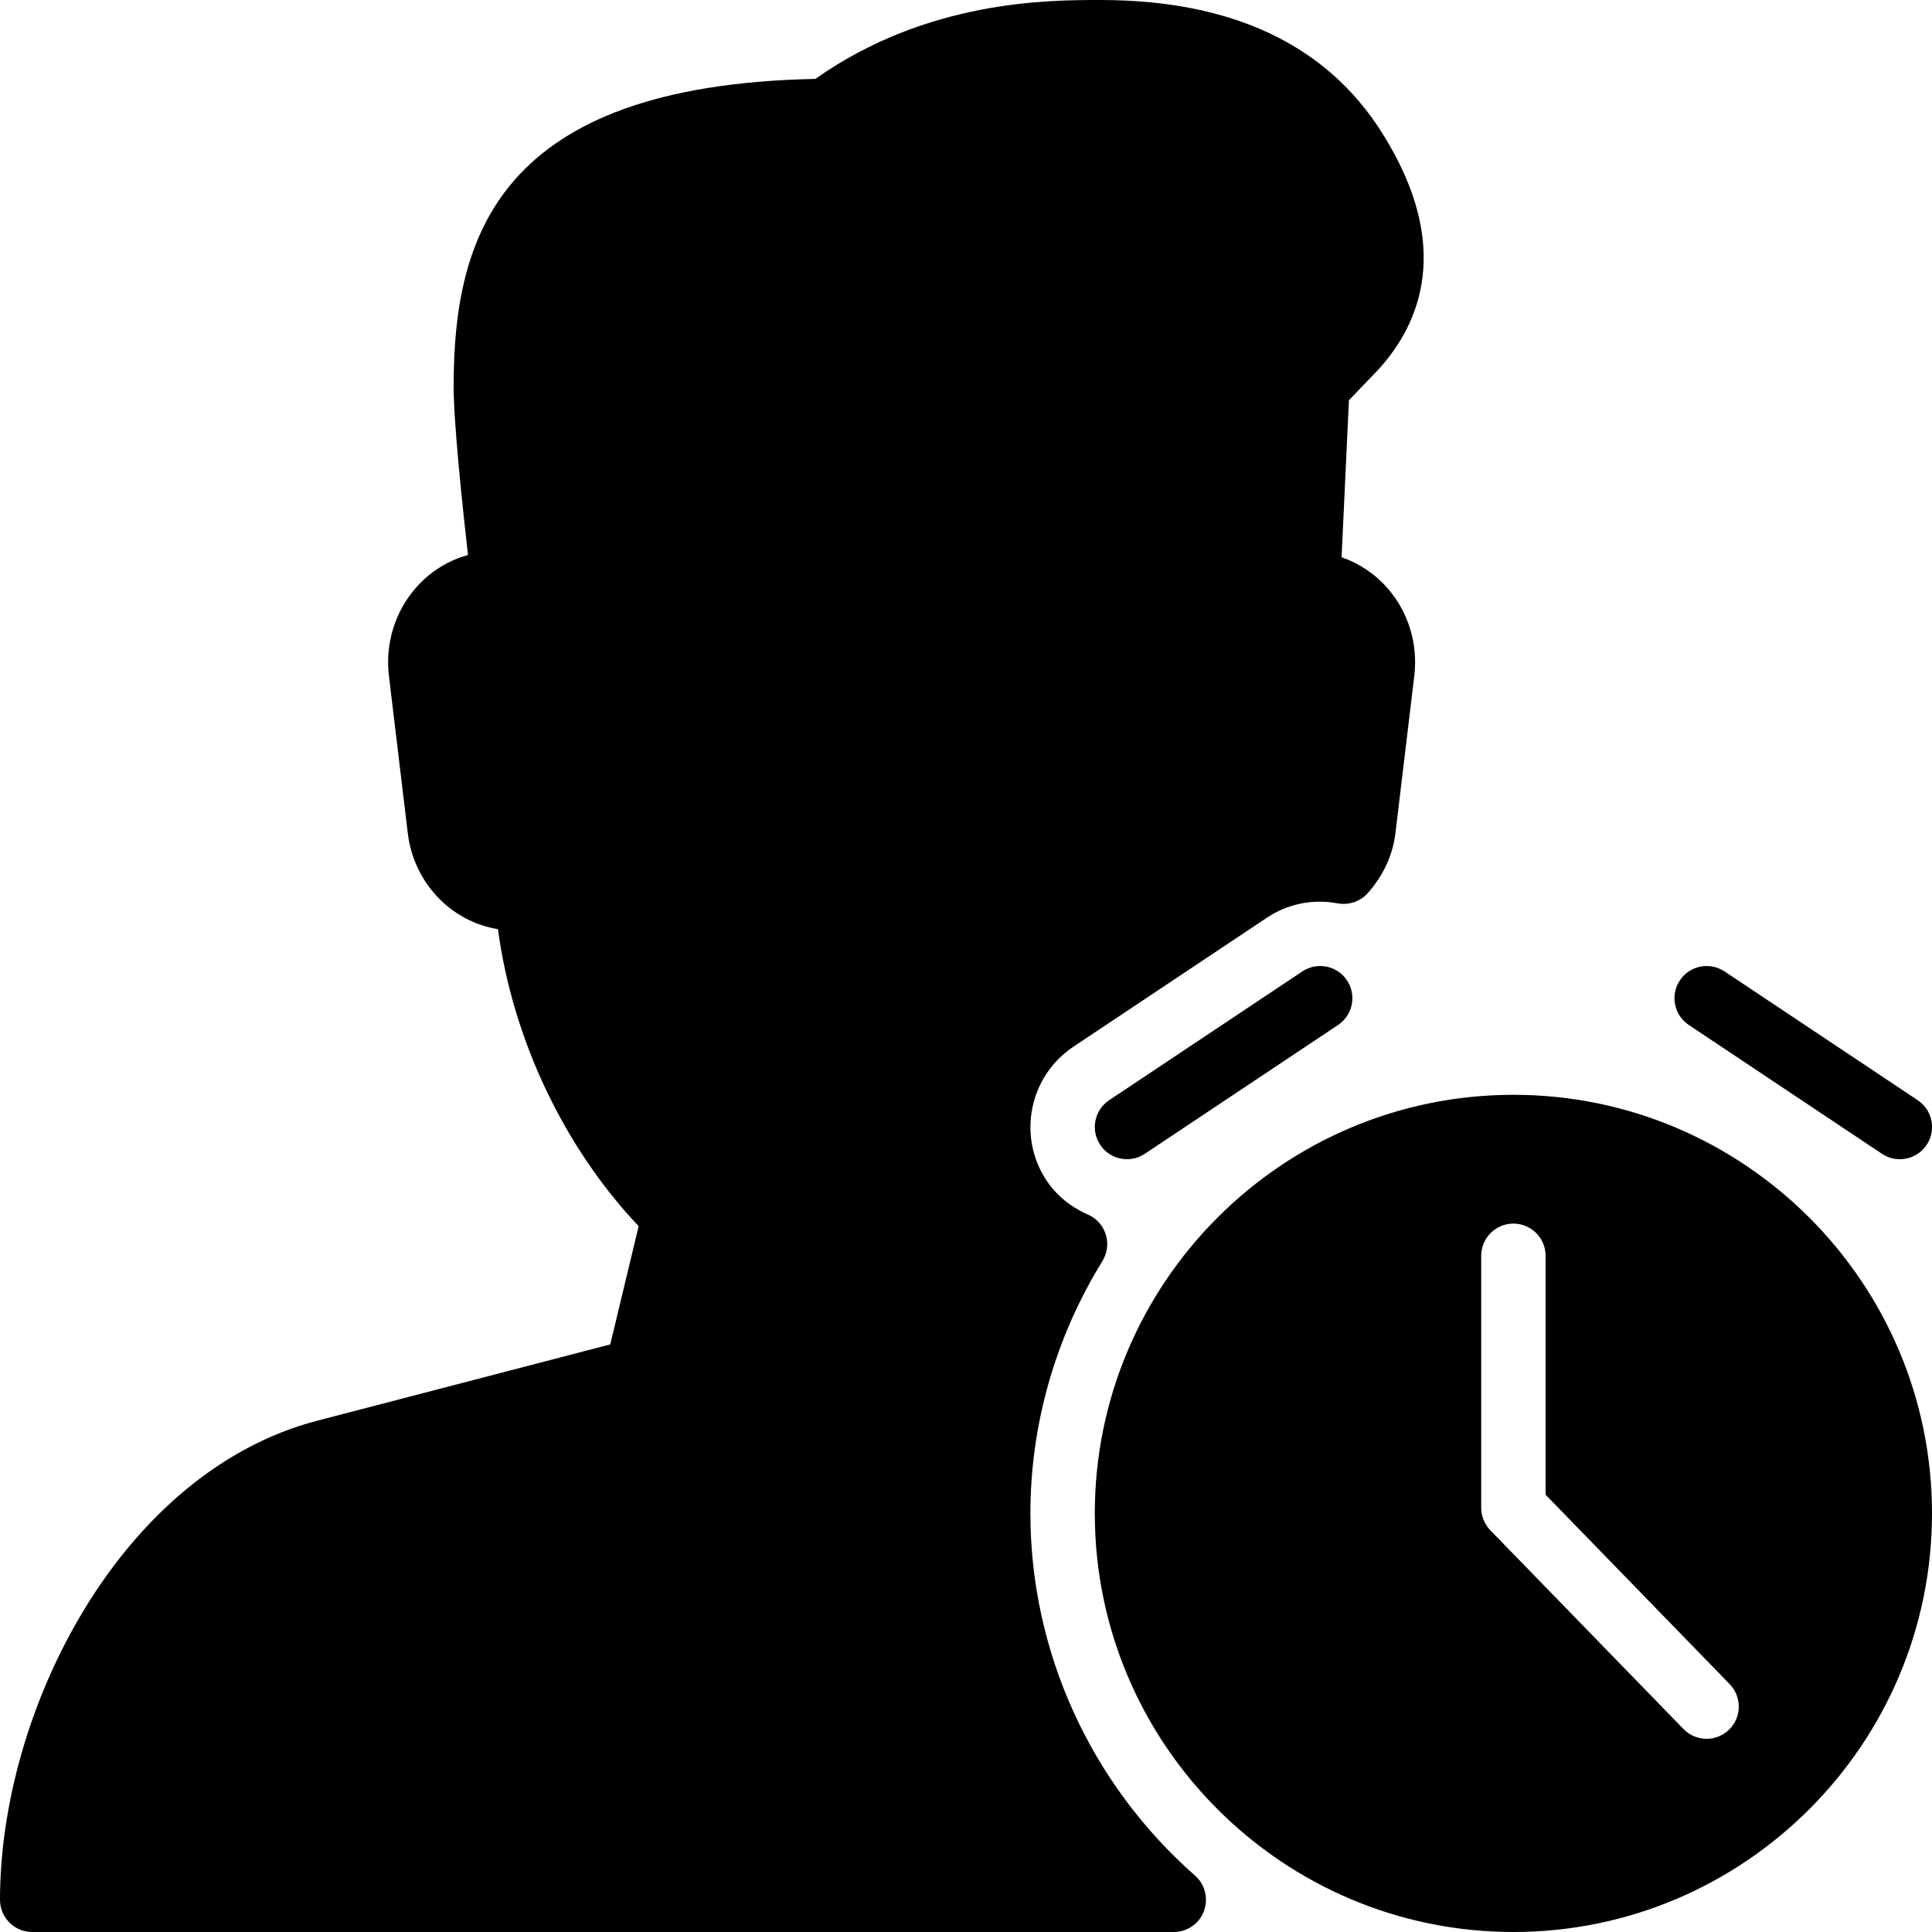 <?xml version="1.0" encoding="iso-8859-1"?>
<!-- Generator: Adobe Illustrator 19.0.0, SVG Export Plug-In . SVG Version: 6.00 Build 0)  -->
<svg version="1.1" id="Layer_1" xmlns="http://www.w3.org/2000/svg" xmlns:xlink="http://www.w3.org/1999/xlink" x="0px" y="0px"
	 viewBox="0 0 30 30" style="enable-background:new 0 0 30 30;" xml:space="preserve">
<g>
	<g>
		<path d="M29.223,17.916C29.308,17.973,29.404,18,29.5,18c0.162,0,0.32-0.078,0.417-0.223c0.153-0.23,0.091-0.54-0.139-0.693l-3-2
			c-0.23-0.153-0.541-0.091-0.693,0.139c-0.153,0.23-0.091,0.54,0.139,0.693L29.223,17.916z M16,23.5
			c0-1.378,0.387-2.733,1.119-3.919c0.076-0.123,0.095-0.273,0.052-0.411c-0.043-0.138-0.143-0.25-0.275-0.309
			c-0.274-0.121-0.49-0.299-0.644-0.528c-0.459-0.688-0.272-1.621,0.416-2.08l3-2c0.325-0.218,0.716-0.299,1.106-0.225
			c0.174,0.029,0.352-0.03,0.469-0.164c0.242-0.278,0.384-0.589,0.425-0.925l0.293-2.445c0.06-0.496-0.092-0.992-0.417-1.362
			c-0.194-0.222-0.441-0.386-0.712-0.479l0.114-2.438l0.467-0.487c0.633-0.701,1.155-1.904,0.052-3.658
			C20.604,0.696,19.131,0,17.088,0c-0.813,0-2.69,0-4.427,1.225C7.716,1.326,7.044,3.693,7.044,6.002
			c0,0.568,0.14,1.888,0.223,2.616C6.961,8.702,6.681,8.875,6.464,9.12c-0.33,0.373-0.485,0.873-0.425,1.373l0.293,2.445
			c0.092,0.771,0.674,1.373,1.4,1.49c0.229,1.705,1.023,3.385,2.185,4.612l-0.441,1.836L4.928,22.06C1.884,22.854,0,26.54,0,29.5
			C0,29.776,0.224,30,0.5,30h17.726c0.208,0,0.395-0.129,0.468-0.323c0.073-0.195,0.019-0.415-0.137-0.552
			C16.932,27.695,16,25.645,16,23.5z M20.223,15.084l-3,2c-0.23,0.153-0.292,0.463-0.139,0.693C17.18,17.922,17.339,18,17.5,18
			c0.095,0,0.191-0.027,0.277-0.084l3-2c0.23-0.153,0.292-0.463,0.139-0.693C20.763,14.993,20.453,14.931,20.223,15.084z M23.5,17
			c-3.584,0-6.5,2.916-6.5,6.5s2.916,6.5,6.5,6.5s6.5-2.916,6.5-6.5S27.084,17,23.5,17z M26.849,26.858
			C26.751,26.953,26.625,27,26.5,27c-0.13,0-0.261-0.051-0.358-0.151l-3-3.087C23.051,23.668,23,23.543,23,23.413V19.5
			c0-0.276,0.224-0.5,0.5-0.5s0.5,0.224,0.5,0.5v3.71l2.858,2.941C27.051,26.35,27.046,26.666,26.849,26.858z"/>
	</g>
</g>
</svg>
